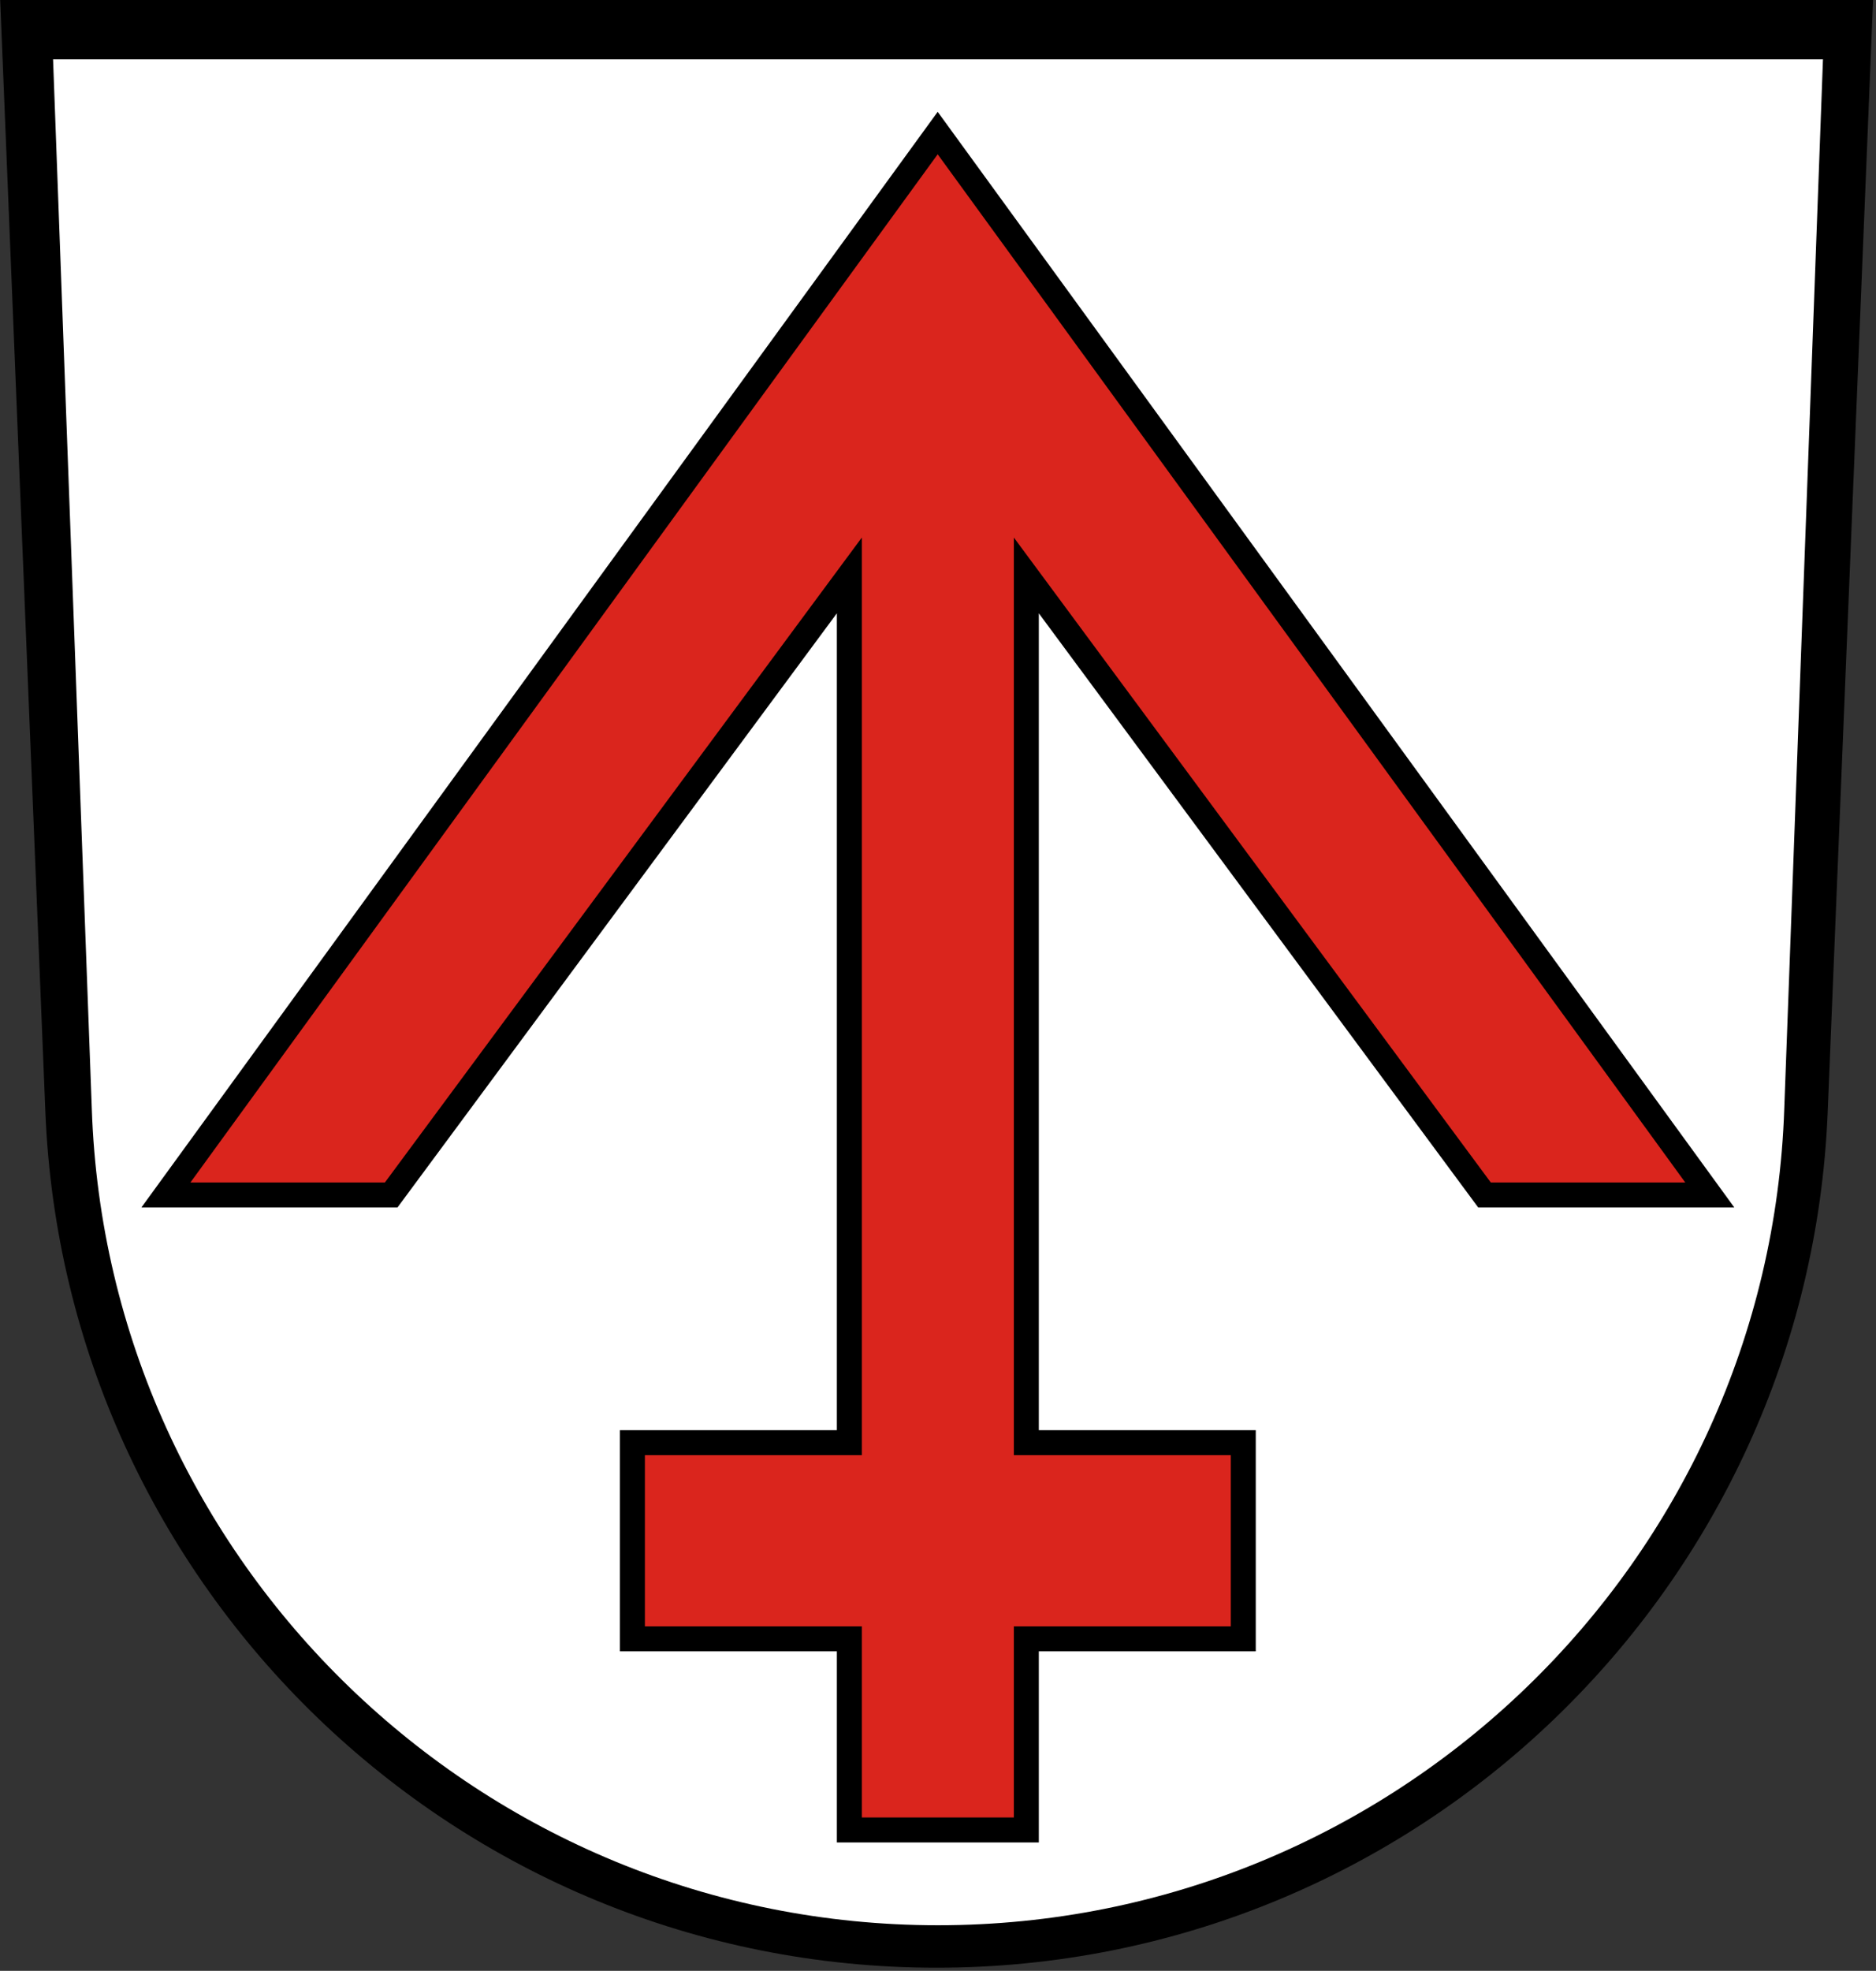 <?xml version="1.0"?>
<svg xmlns="http://www.w3.org/2000/svg" viewBox="0 0 601 631" xmlns:xlink="http://www.w3.org/1999/xlink">
<rect x="0" y="0" width="601" height="631" fill="#333333" stroke="none"/>
<path d="m14.53 355.9c6.113 152.4 131.6 274.1 285.5 274.1s279.4-121.7 285.5-274.1l14.53-355.9h-600z"/>
<path d="m17 19 12.41 336c4.9 145.2 124.7 261.4 271.1 261.4s266.2-116.2 271.1-261.4l12.4-336z" fill="#fff"/>
<use xlink:href="#a" stroke="#000" stroke-width="16"/>
<path id="a" fill="#da251d" d="m206.6 465.9v54.8h69.5v61.2h48.7v-61.2h69.5v-54.8h-69.5v-293.8l152.8 206.5h62.3l-239.5-329.2-239.4 329.2h62.3l152.8-206.5v293.8z"/>
</svg>